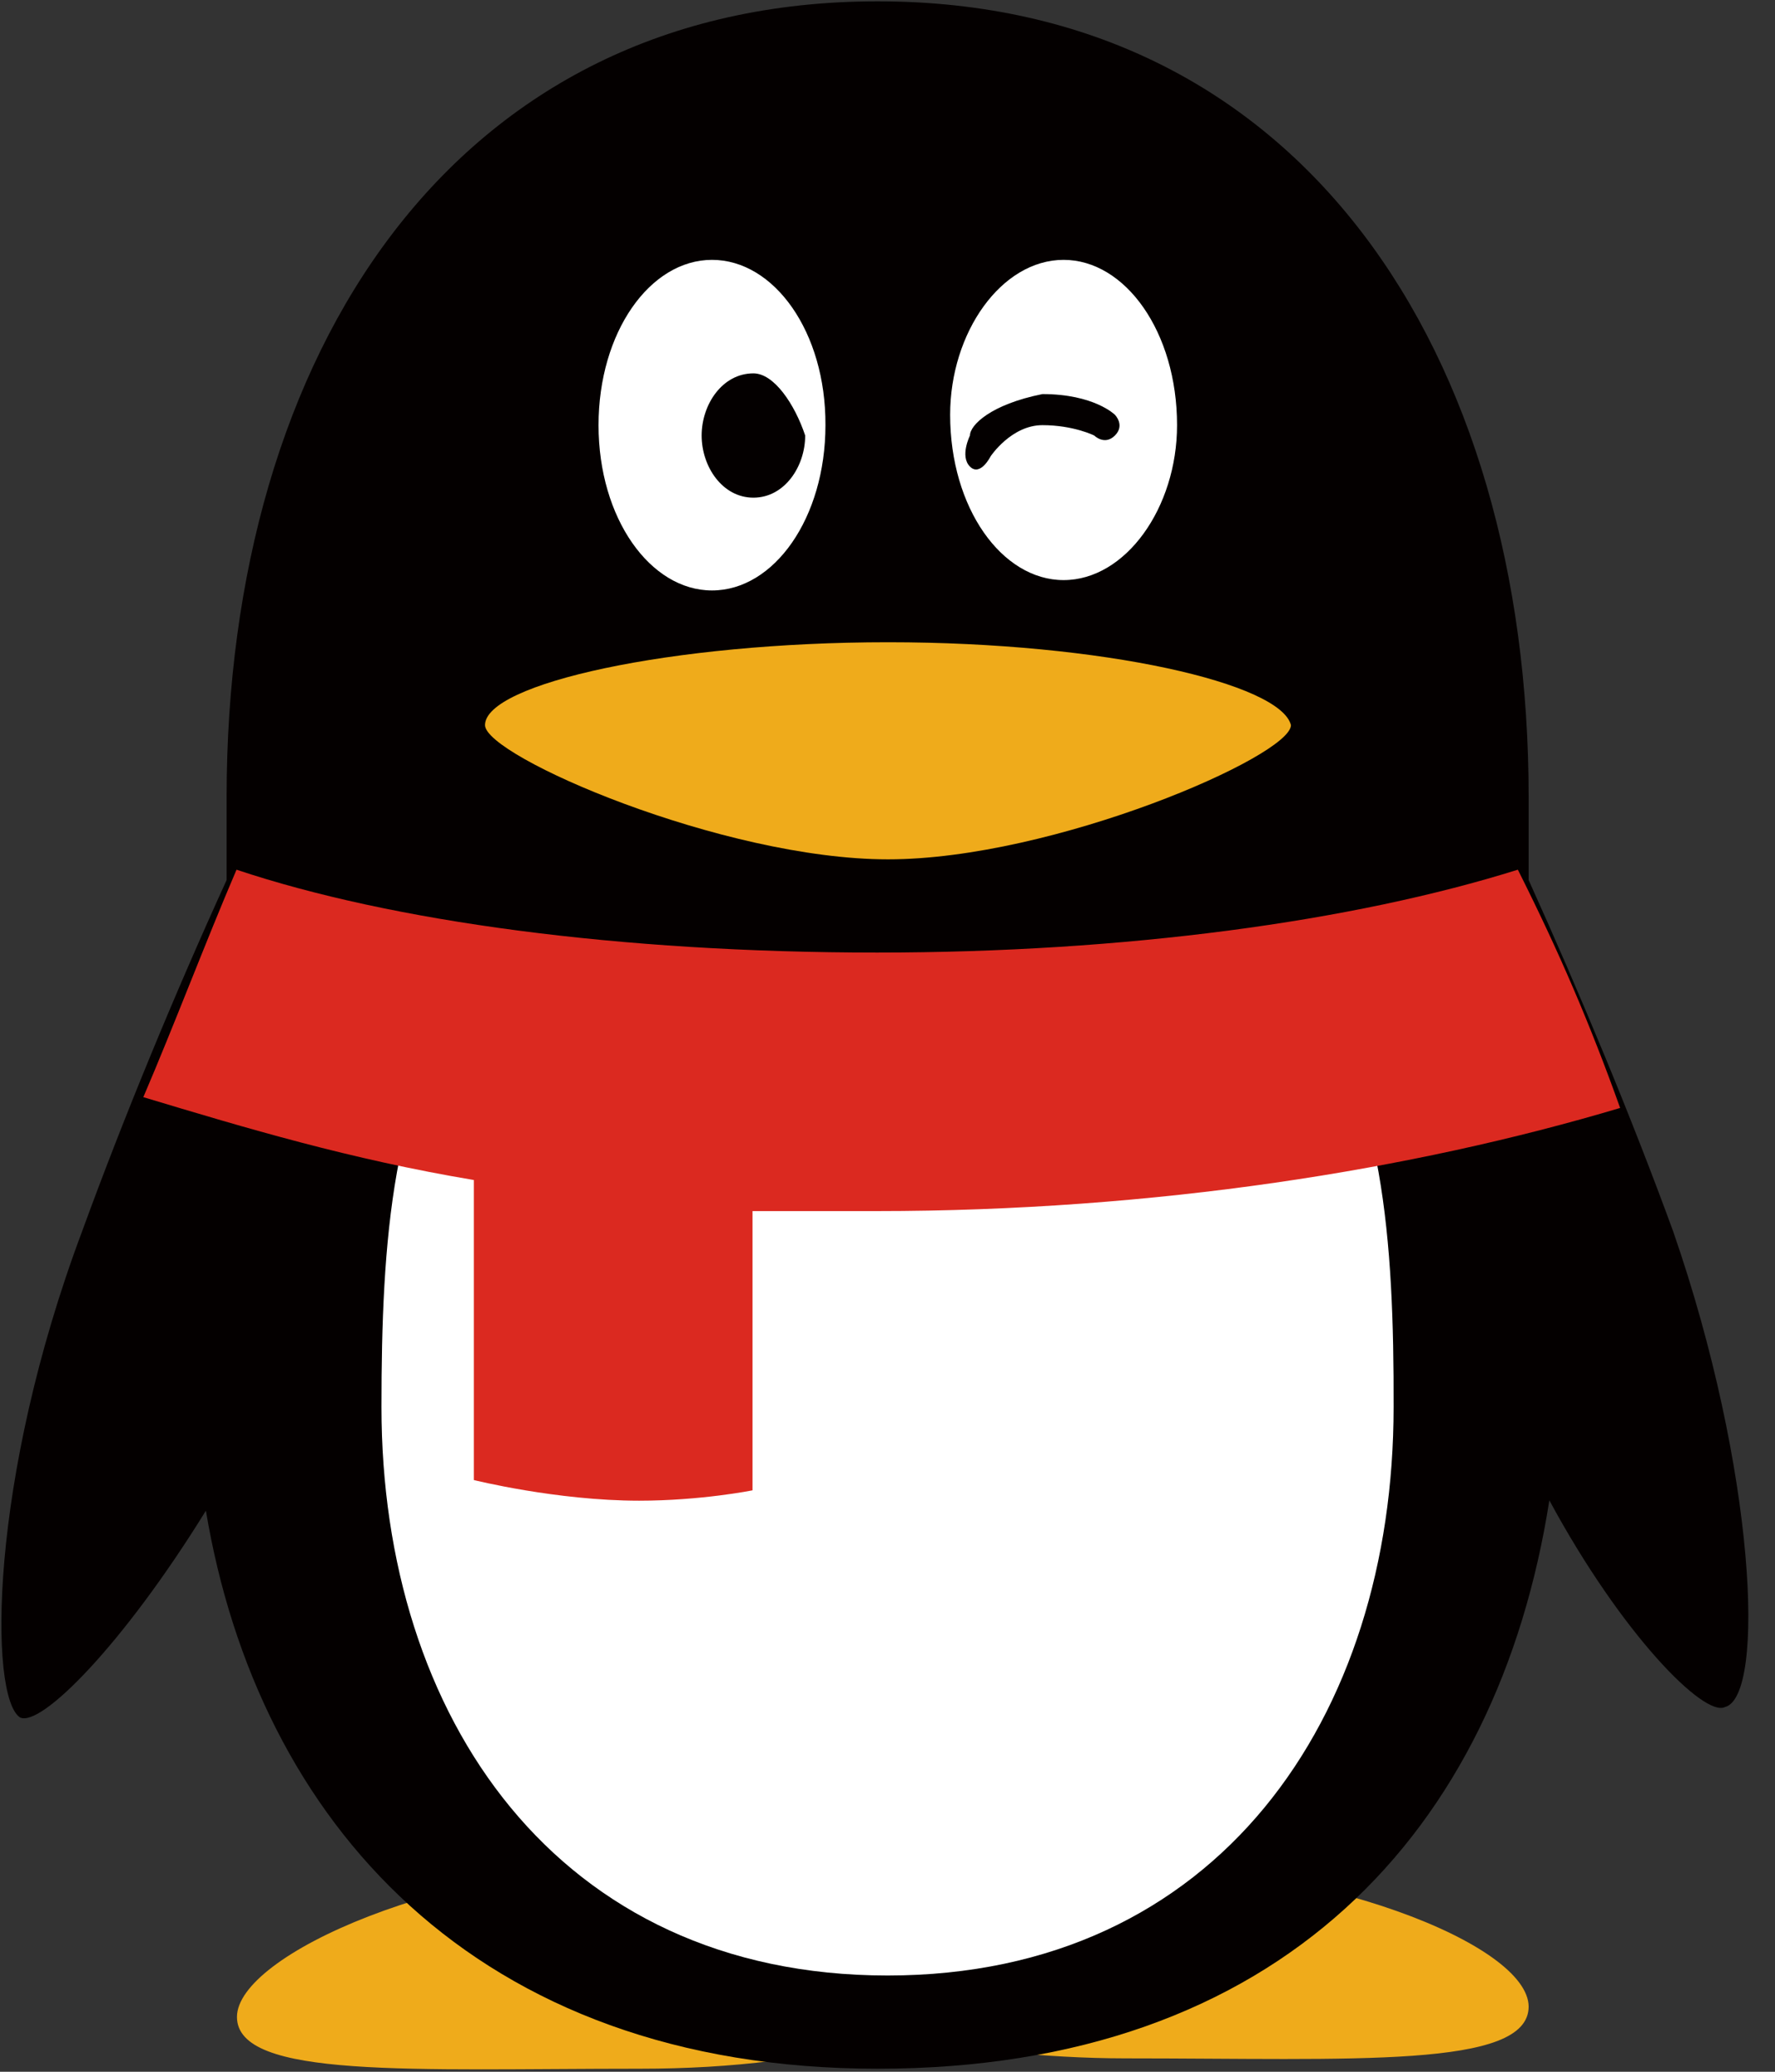 <?xml version="1.0" encoding="UTF-8"?>
<svg width="24px" height="28px" viewBox="0 0 24 28" version="1.1" xmlns="http://www.w3.org/2000/svg" xmlns:xlink="http://www.w3.org/1999/xlink">
    <rect x="0" y="0" width="24" height="28" fill="#333333" stroke="none"/>
    <!-- Generator: Sketch 61 (89581) - https://sketch.com -->
    <title>create_success_qq</title>
    <desc>Created with Sketch.</desc>
    <g id="图标" stroke="none" stroke-width="1" fill="none" fill-rule="evenodd">
        <g id="切图" transform="translate(-467, -402)" fill-rule="nonzero">
            <g id="create_success_qq" transform="translate(467, 402)">
                <path d="M14.801,25.165 C13.681,25.165 12.707,25.165 12.007,25.305 C11.167,25.165 10.193,25.165 9.073,25.165 C5.998,25.165 3.204,26.425 3.204,27.259 C3.204,28.099 5.578,27.959 8.653,27.959 C9.913,27.959 11.027,27.819 12.007,27.539 C12.987,27.679 14.101,27.819 15.221,27.819 C18.295,27.819 20.669,27.959 20.669,27.119 C20.663,26.279 17.869,25.165 14.801,25.165 Z" id="路径" fill="#EFAB1B"></path>
                <path d="M22.623,16.642 C22.063,15.108 21.363,13.428 20.669,11.894 L20.669,10.774 C20.669,4.766 17.595,0.018 11.867,0.018 C6.138,0.018 3.064,4.766 3.064,10.774 L3.064,11.894 C2.364,13.428 1.67,15.108 1.11,16.642 C-0.15,19.997 -0.15,22.931 0.27,23.211 C0.55,23.351 1.664,22.231 2.784,20.417 C3.484,24.605 6.418,27.959 11.867,27.959 C17.315,27.959 20.249,24.745 20.949,20.277 C21.929,22.091 23.043,23.211 23.323,23.071 C23.878,22.931 23.738,19.857 22.623,16.642 Z" id="路径" fill="#040000"></path>
                <path d="M9.627,3.512 C8.787,3.512 8.093,4.492 8.093,5.746 C8.093,7.006 8.793,7.98 9.627,7.98 C10.467,7.98 11.161,7 11.161,5.746 C11.167,4.486 10.467,3.512 9.627,3.512 Z M14.381,3.512 C13.541,3.512 12.847,4.492 12.847,5.606 C12.847,6.866 13.547,7.84 14.381,7.84 C15.221,7.84 15.915,6.86 15.915,5.746 C15.915,4.486 15.215,3.512 14.381,3.512 L14.381,3.512 Z M17.595,13.288 C15.921,13.568 13.961,13.708 12.007,13.708 C10.053,13.708 8.093,13.568 6.418,13.288 C5.298,14.682 5.158,16.782 5.158,19.017 C5.158,23.205 7.533,26.699 12.001,26.699 C16.469,26.699 18.843,23.205 18.843,19.017 C18.849,16.782 18.709,14.688 17.595,13.288 L17.595,13.288 Z" id="形状" fill="#FFFFFF"></path>
                <path d="M12.007,8.68 C9.073,8.68 6.558,9.24 6.558,9.8 C6.558,10.22 9.773,11.614 12.007,11.614 C14.241,11.614 17.455,10.22 17.455,9.8 C17.315,9.24 14.935,8.68 12.007,8.68 Z" id="路径" fill="#EFAB1B"></path>
                <path d="M20.523,11.754 C18.289,12.454 15.215,12.874 11.861,12.874 C8.367,12.874 5.293,12.454 3.198,11.754 C2.778,12.734 2.358,13.848 1.938,14.828 C3.333,15.248 4.733,15.668 6.407,15.948 L6.407,20.003 C6.407,20.003 7.527,20.282 8.641,20.282 C9.481,20.282 10.175,20.142 10.175,20.142 L10.175,16.368 L11.849,16.368 C15.623,16.368 19.112,15.808 21.906,14.974 C21.503,13.848 21.083,12.868 20.523,11.754 Z" id="路径" fill="#DB2920"></path>
                <path d="M10.187,5.046 C9.767,5.046 9.487,5.466 9.487,5.886 C9.487,6.306 9.767,6.726 10.187,6.726 C10.607,6.726 10.887,6.306 10.887,5.886 C10.747,5.466 10.467,5.046 10.187,5.046 Z M15.075,5.606 C15.075,5.606 14.795,5.326 14.095,5.326 C13.395,5.466 13.115,5.746 13.115,5.886 C13.115,5.886 12.975,6.166 13.115,6.306 C13.255,6.446 13.395,6.166 13.395,6.166 C13.395,6.166 13.675,5.746 14.095,5.746 C14.515,5.746 14.795,5.886 14.795,5.886 C14.795,5.886 14.935,6.026 15.075,5.886 C15.215,5.746 15.075,5.606 15.075,5.606 L15.075,5.606 Z" id="形状" fill="#040000"></path>
            </g>
        </g>
    </g>
</svg>